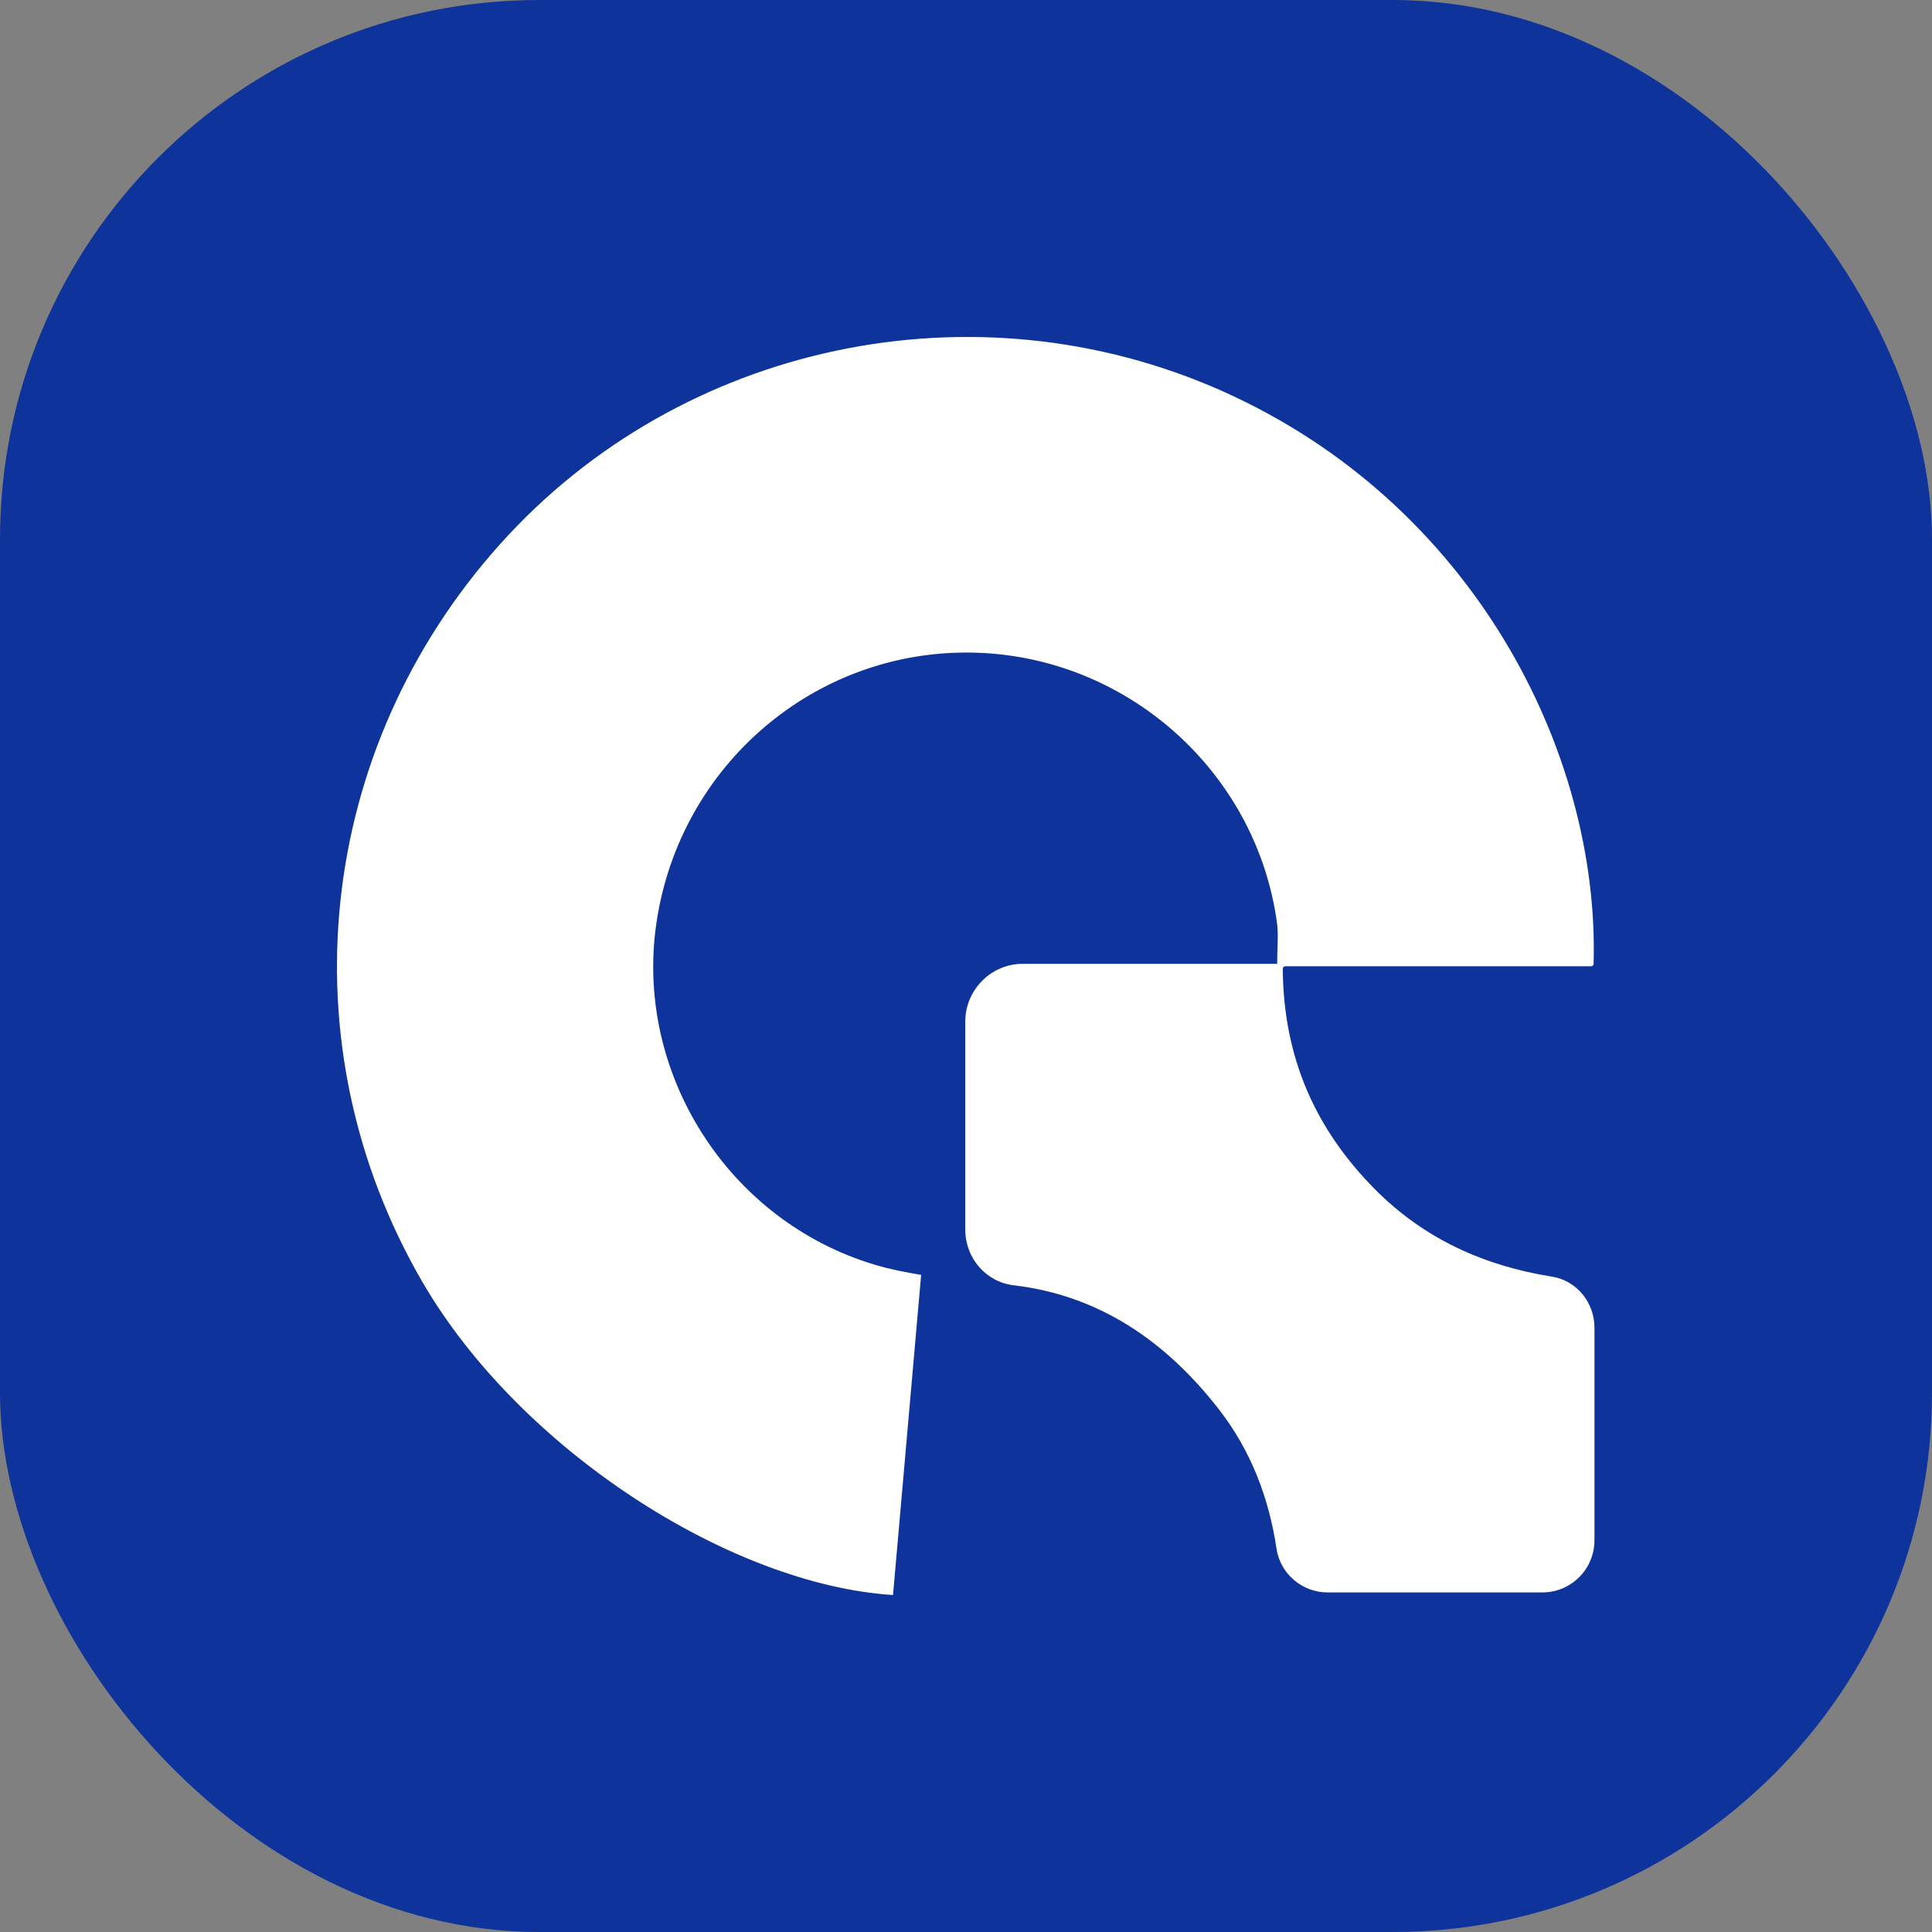 <svg width="86" height="86" viewBox="0 0 86 86" fill="none" xmlns="http://www.w3.org/2000/svg">
<rect x="0" y="0" width="86" height="86" fill="#808080" stroke="none"/>
<rect width="86" height="86" rx="24" fill="#0E349C"/>
<path d="M41.002 56.76L39.751 71C32.51 70.538 23.132 64.52 18.799 57.058C12.666 46.496 14.053 33.363 22.275 24.206C30.296 15.271 43.361 12.498 54.386 17.399C65.555 22.367 71.207 33.469 70.937 42.904C70.937 42.962 70.889 43.011 70.831 43.011H57.207C57.149 43.011 57.101 43.059 57.101 43.126C57.13 47.074 58.545 50.251 61.193 52.928C63.407 55.161 66.075 56.346 69.079 56.827C70.186 57 70.975 57.983 70.975 59.099V68.564C70.975 69.845 69.936 70.885 68.655 70.885H59.104C57.968 70.885 56.995 70.066 56.822 68.939C56.485 66.686 55.695 64.588 54.261 62.739C51.853 59.639 48.869 57.655 45.123 57.212C43.881 57.068 42.967 55.989 42.967 54.738C42.967 51.666 42.967 48.595 42.967 45.475C42.967 44.07 44.112 42.904 45.518 42.904H56.851C56.851 42.221 56.908 41.672 56.851 41.143C55.955 34.335 50.101 29.146 43.227 29.049C36.256 28.944 30.276 34.056 29.227 41.037C28.216 47.728 32.395 54.343 38.942 56.298C39.616 56.5 40.309 56.635 41.012 56.75L41.002 56.76Z" fill="white"/>
</svg>
